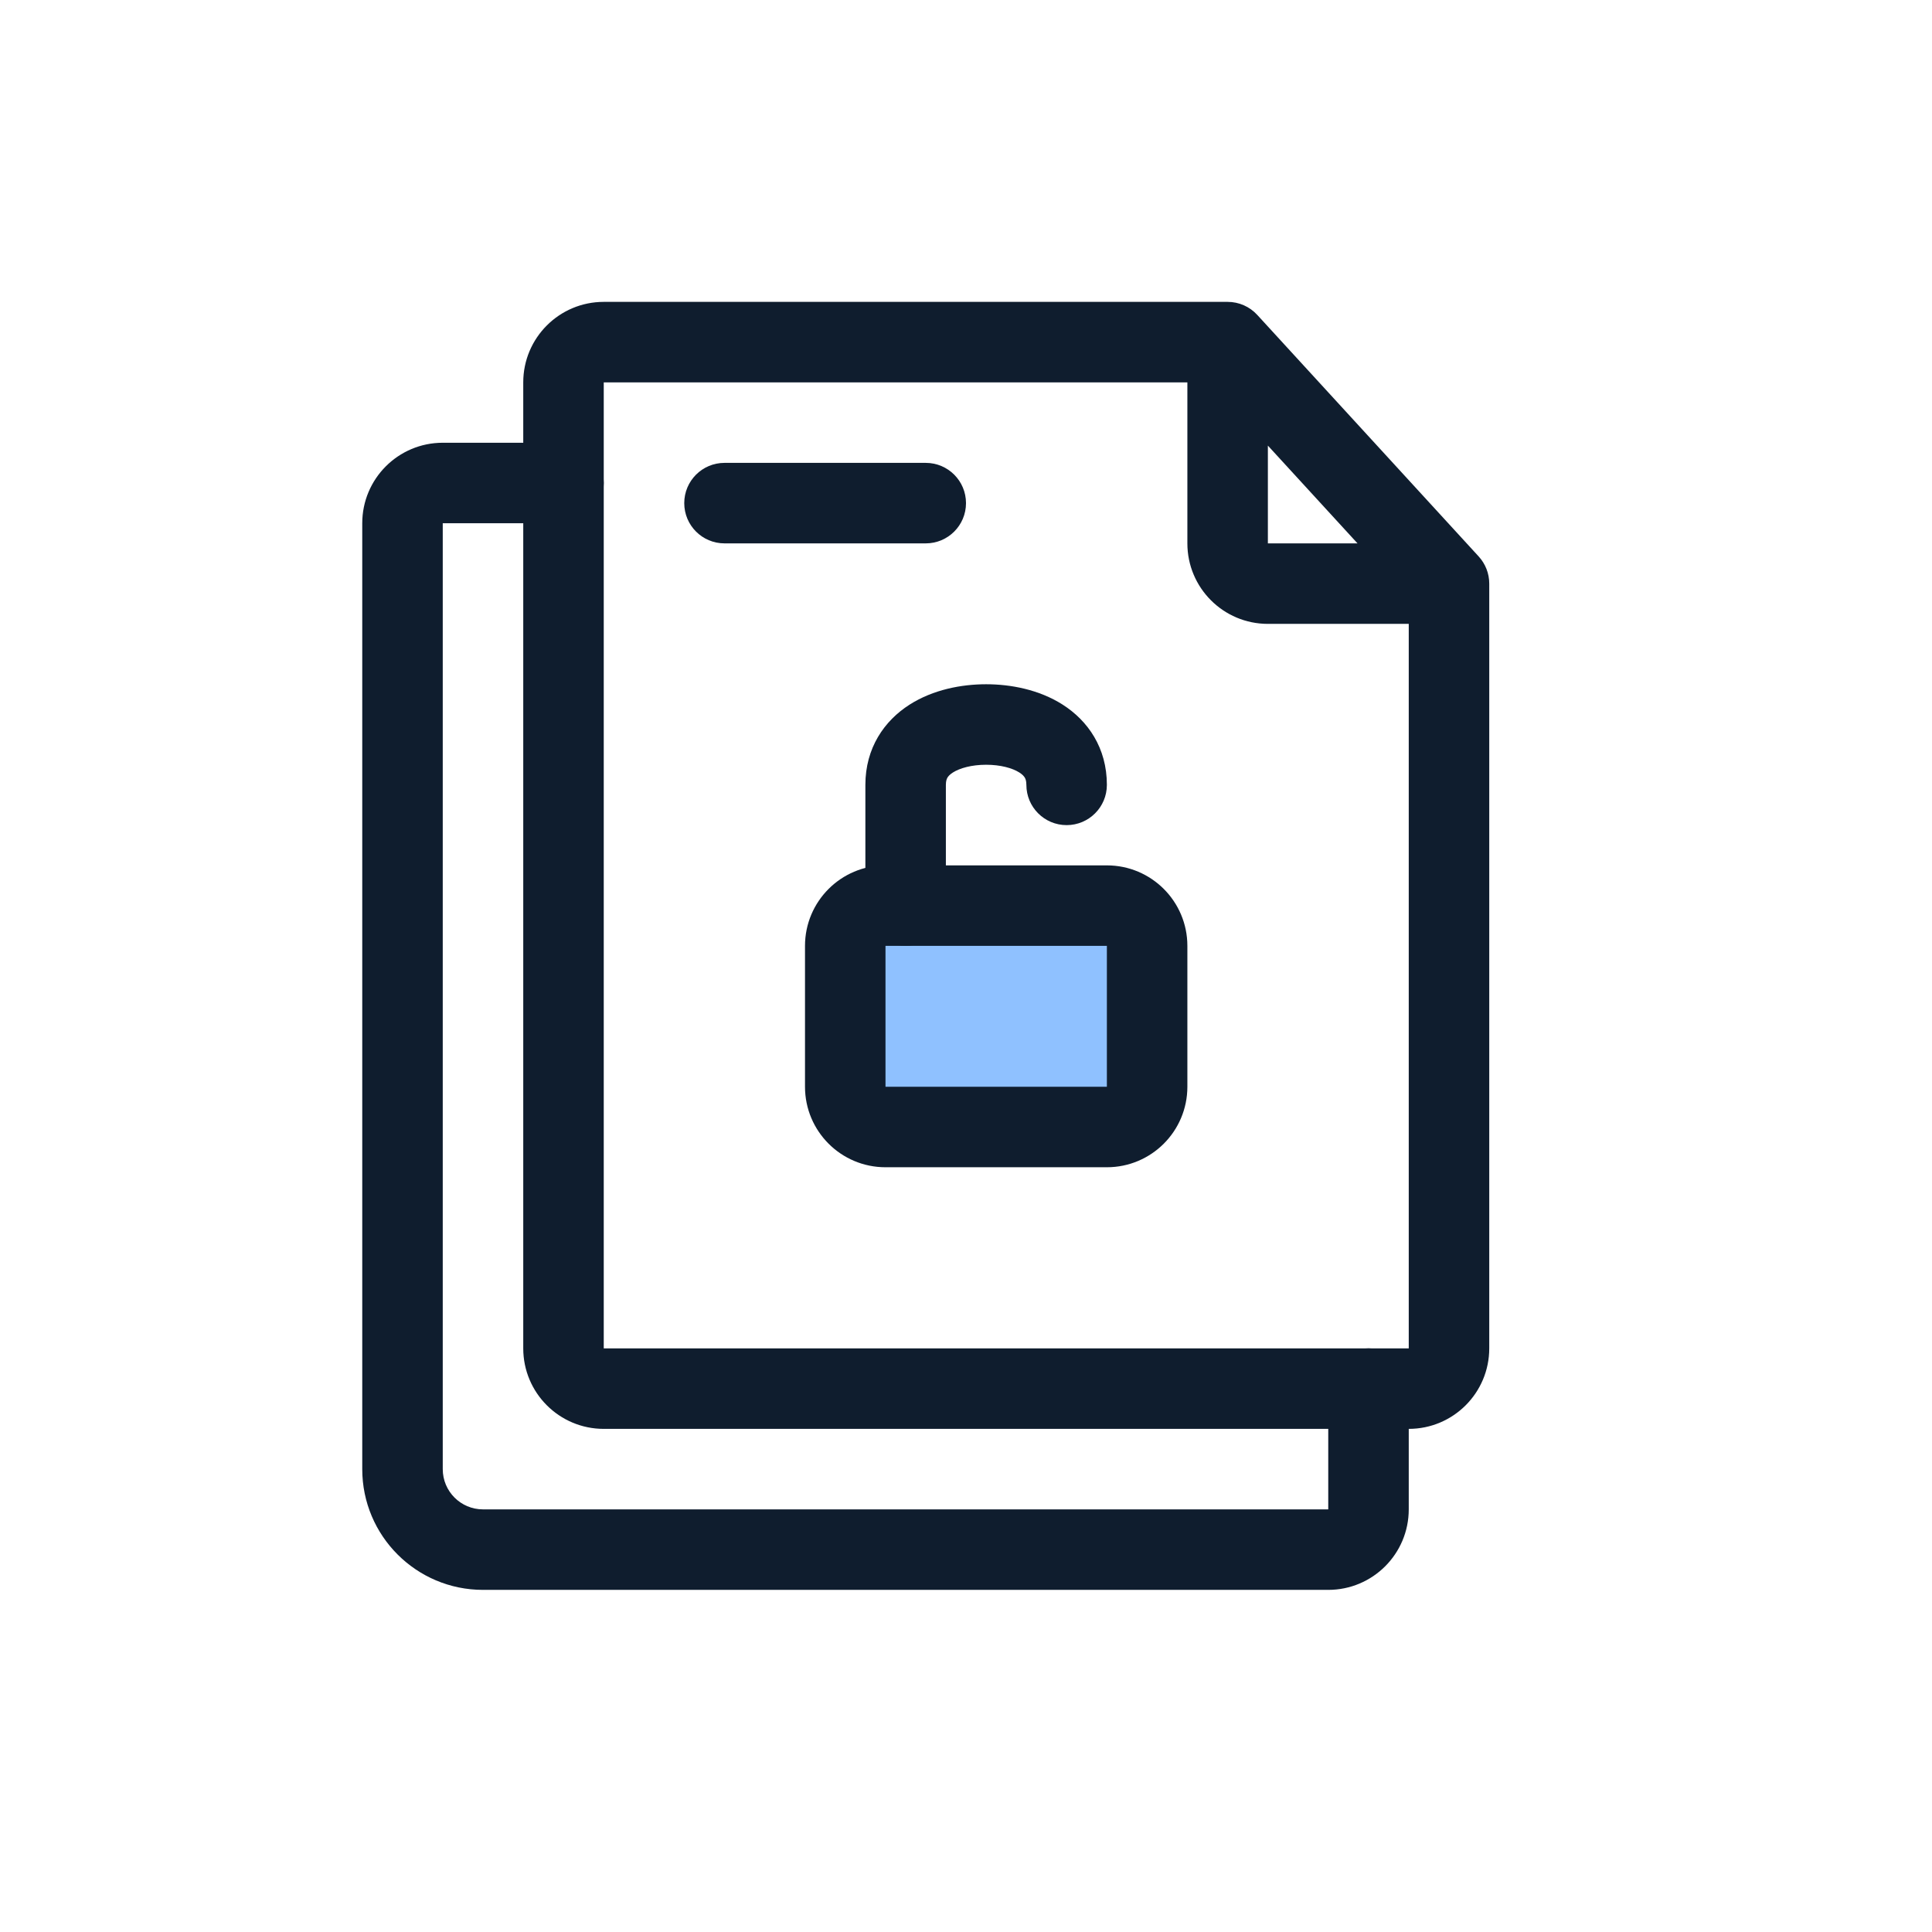 <svg width="96" height="96" viewBox="0 0 96 96" fill="none" xmlns="http://www.w3.org/2000/svg">
<path d="M42 47C42 45.895 42.895 45 44 45H55C56.105 45 57 45.895 57 47V54C57 55.105 56.105 56 55 56H44C42.895 56 42 55.105 42 54V47Z" fill="#8FC1FF"/>
<path fill-rule="evenodd" clip-rule="evenodd" d="M26 19C26 16.791 27.791 15 30 15H61C61.561 15 62.096 15.235 62.474 15.649L73.474 27.649C73.812 28.017 74 28.5 74 29V67C74 69.209 72.209 71 70 71H30C27.791 71 26 69.209 26 67V19ZM59 19L30 19V67H70V31H63C60.791 31 59 29.209 59 27V19ZM63 22.142L67.454 27H63V22.142Z" fill="#0F1D2E"/>
<path fill-rule="evenodd" clip-rule="evenodd" d="M18 26C18 23.791 19.791 22 22 22H28C29.105 22 30 22.895 30 24C30 25.105 29.105 26 28 26L22 26V73C22 74.105 22.895 75 24 75H66V69C66 67.895 66.895 67 68 67C69.105 67 70 67.895 70 69V75C70 77.209 68.209 79 66 79H24C20.686 79 18 76.314 18 73V26Z" fill="#0F1D2E"/>
<path fill-rule="evenodd" clip-rule="evenodd" d="M34 25C34 23.895 34.895 23 36 23H46C47.105 23 48 23.895 48 25C48 26.105 47.105 27 46 27H36C34.895 27 34 26.105 34 25Z" fill="#0F1D2E"/>
<path fill-rule="evenodd" clip-rule="evenodd" d="M40 47C40 44.791 41.791 43 44 43H55C57.209 43 59 44.791 59 47V54C59 56.209 57.209 58 55 58H44C41.791 58 40 56.209 40 54V47ZM55 47H44V54H55V47Z" fill="#0F1D2E"/>
<path fill-rule="evenodd" clip-rule="evenodd" d="M47.078 38.641C47.044 38.699 47 38.801 47 39V45C47 46.105 46.105 47 45 47C43.895 47 43 46.105 43 45V39C43 37.161 43.942 35.812 45.201 35.01C46.374 34.264 47.781 34 49 34C50.219 34 51.626 34.264 52.799 35.01C54.058 35.812 55 37.161 55 39C55 40.105 54.105 41 53 41C51.895 41 51 40.105 51 39C51 38.801 50.956 38.699 50.922 38.641C50.883 38.575 50.808 38.485 50.651 38.385C50.307 38.166 49.714 38 49 38C48.286 38 47.693 38.166 47.349 38.385C47.192 38.485 47.117 38.575 47.078 38.641Z" fill="#0F1D2E"/>
</svg>
